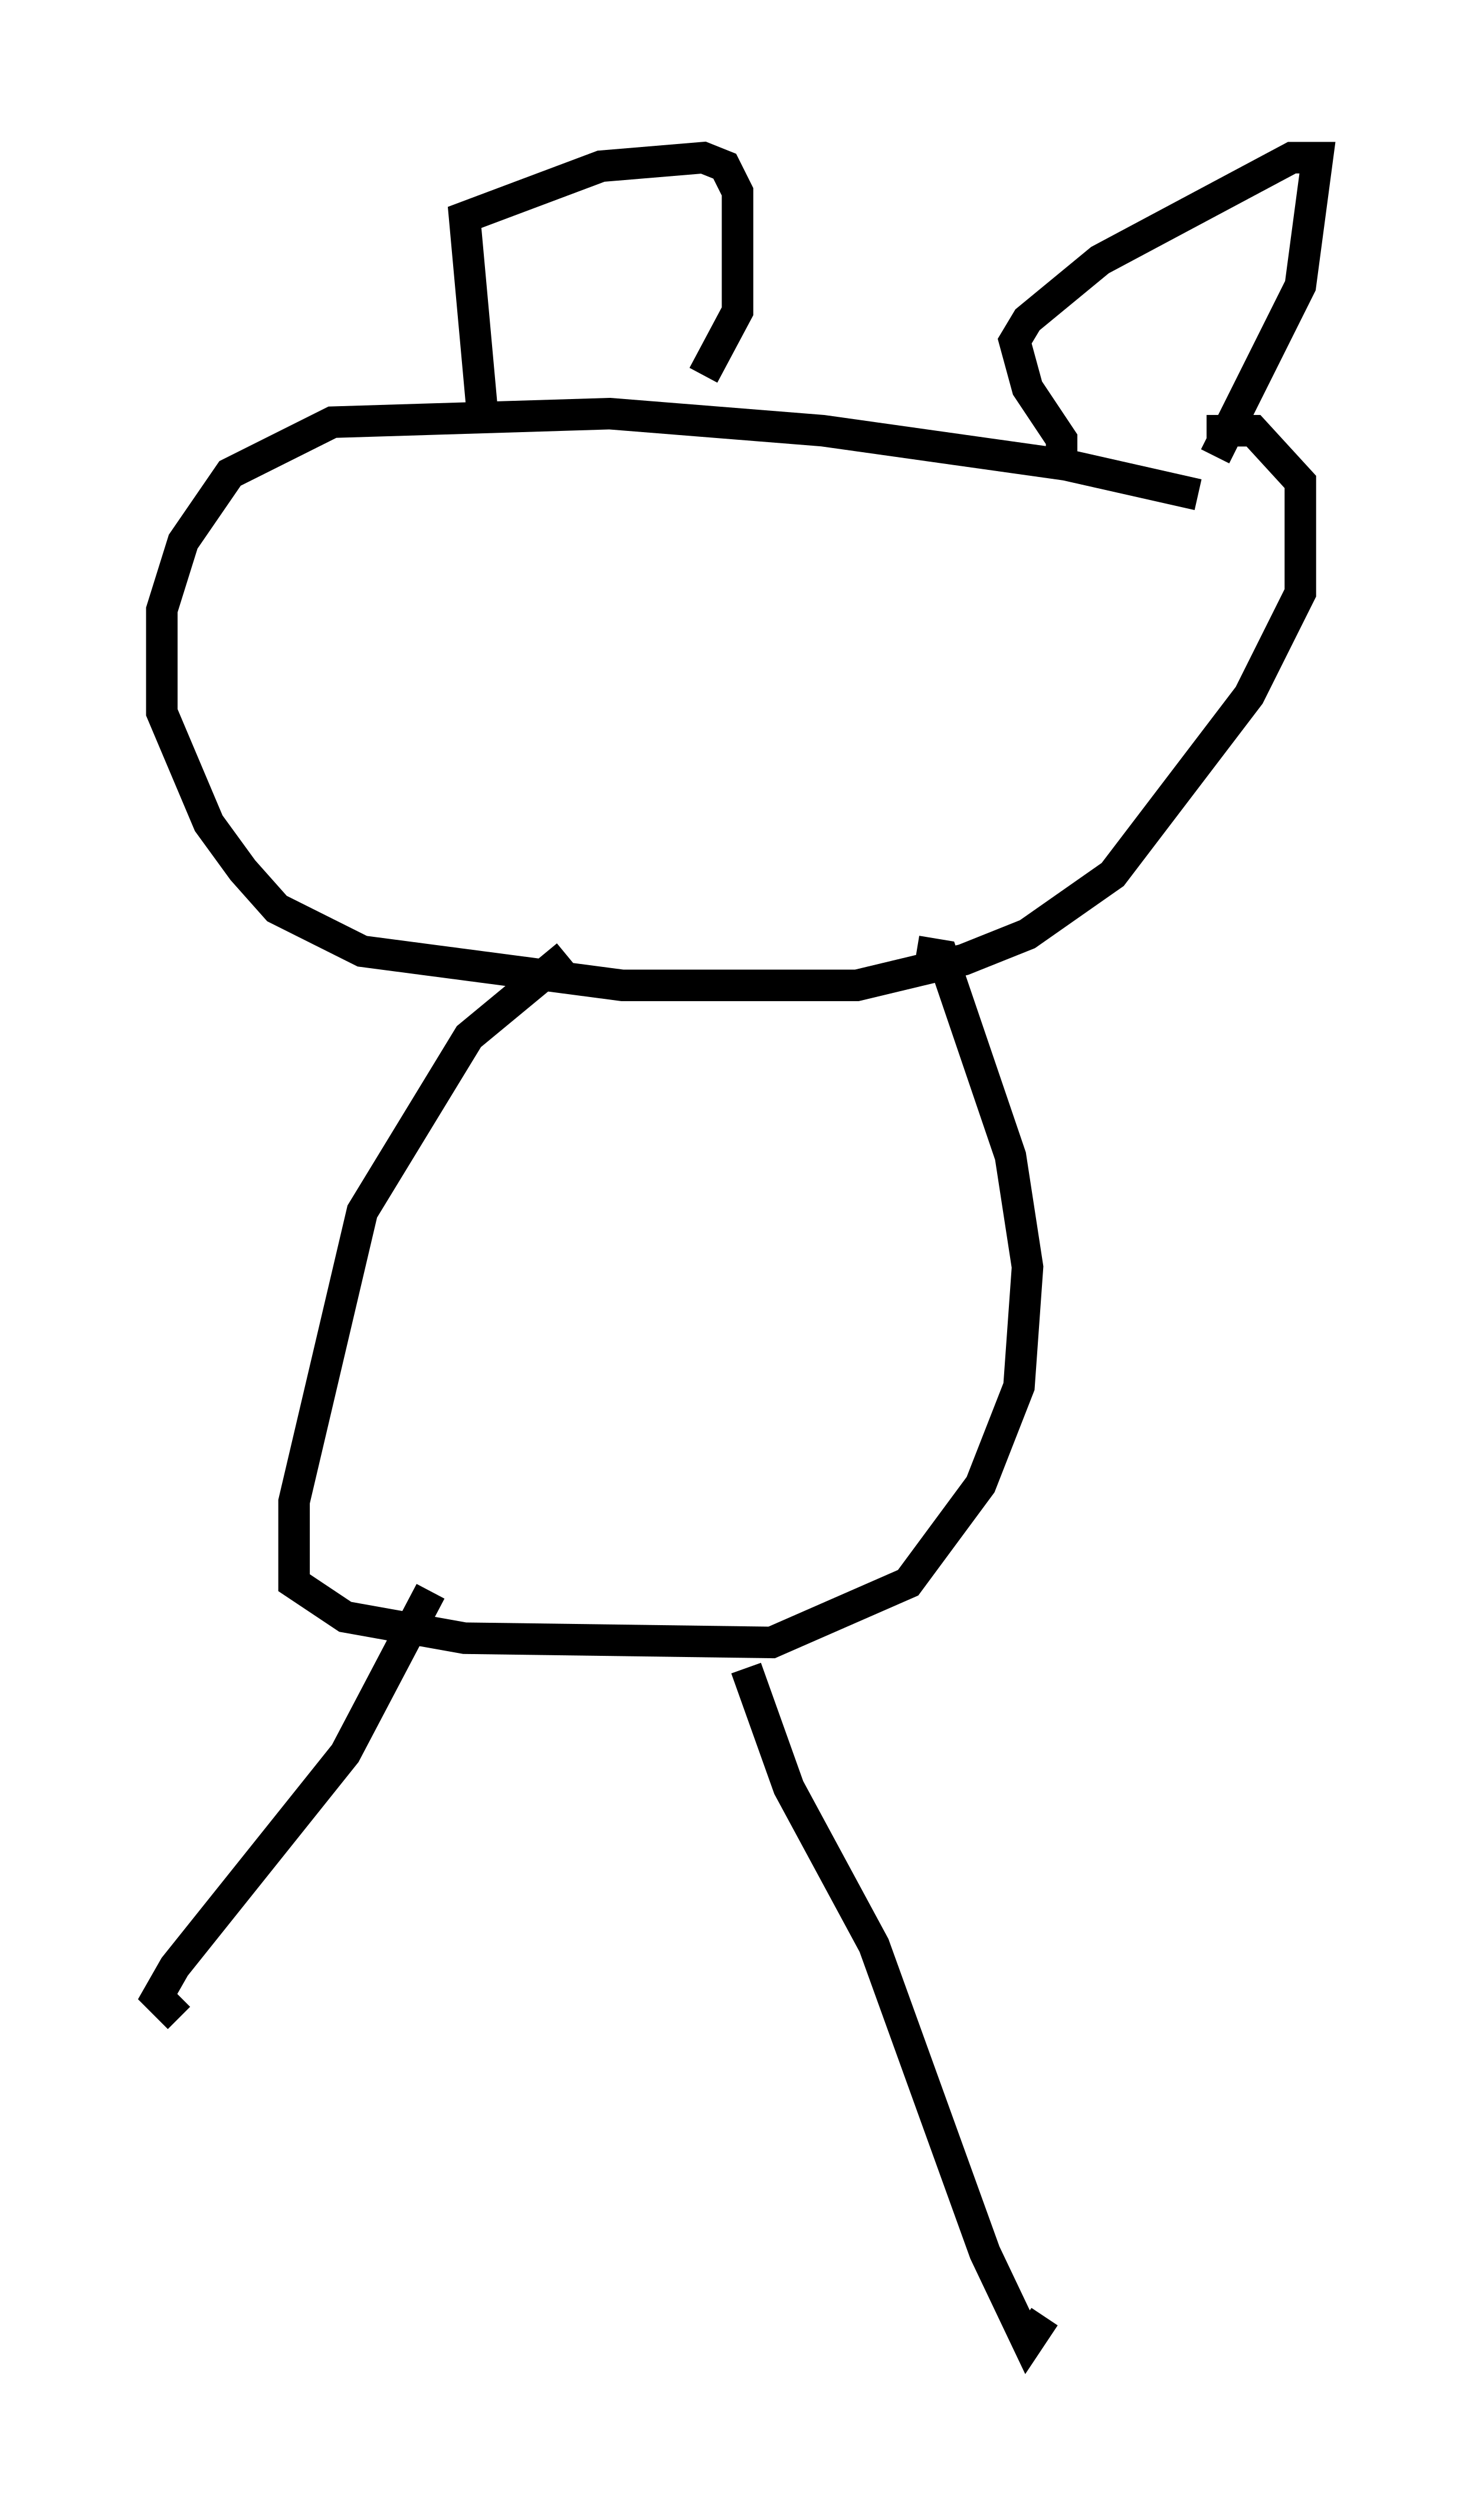 <?xml version="1.0" encoding="utf-8" ?>
<svg baseProfile="full" height="79.282" version="1.1" width="46.806" xmlns="http://www.w3.org/2000/svg" xmlns:ev="http://www.w3.org/2001/xml-events" xmlns:xlink="http://www.w3.org/1999/xlink"><defs /><rect fill="white" height="79.282" width="46.806" x="0" y="0" /><path d="M38.559, 16.367 m-0.541, -0.677 l-4.195, -0.947 -7.713, -1.083 l-6.766, -0.541 -8.796, 0.271 l-3.248, 1.624 -1.488, 2.165 l-0.677, 2.165 0.0, 3.248 l1.488, 3.518 1.083, 1.488 l1.083, 1.218 2.706, 1.353 l8.254, 1.083 7.442, 0.0 l3.383, -0.812 2.03, -0.812 l2.706, -1.894 4.33, -5.683 l1.624, -3.248 0.0, -3.518 l-1.488, -1.624 -1.488, 0.0 m-23.004, -0.812 l-0.541, -5.954 4.33, -1.624 l3.248, -0.271 0.677, 0.271 l0.406, 0.812 0.0, 3.789 l-1.083, 2.03 m11.367, 2.842 l0.0, -0.812 -1.083, -1.624 l-0.406, -1.488 0.406, -0.677 l2.3, -1.894 6.089, -3.248 l0.812, 0.0 -0.541, 4.059 l-2.706, 5.413 m-20.568, 15.832 l-3.112, 2.571 -3.383, 5.548 l-2.165, 9.202 0.0, 2.571 l1.624, 1.083 3.789, 0.677 l9.743, 0.135 4.33, -1.894 l2.3, -3.112 1.218, -3.112 l0.271, -3.789 -0.541, -3.518 l-2.165, -6.36 -0.812, -0.135 m-15.426, 20.297 l-2.706, 5.142 -5.413, 6.766 l-0.541, 0.947 0.677, 0.677 m17.997, -11.096 l1.353, 3.789 2.706, 5.007 l3.518, 9.743 1.353, 2.842 l0.541, -0.812 " fill="none" stroke="black" stroke-width="1" /></svg>
